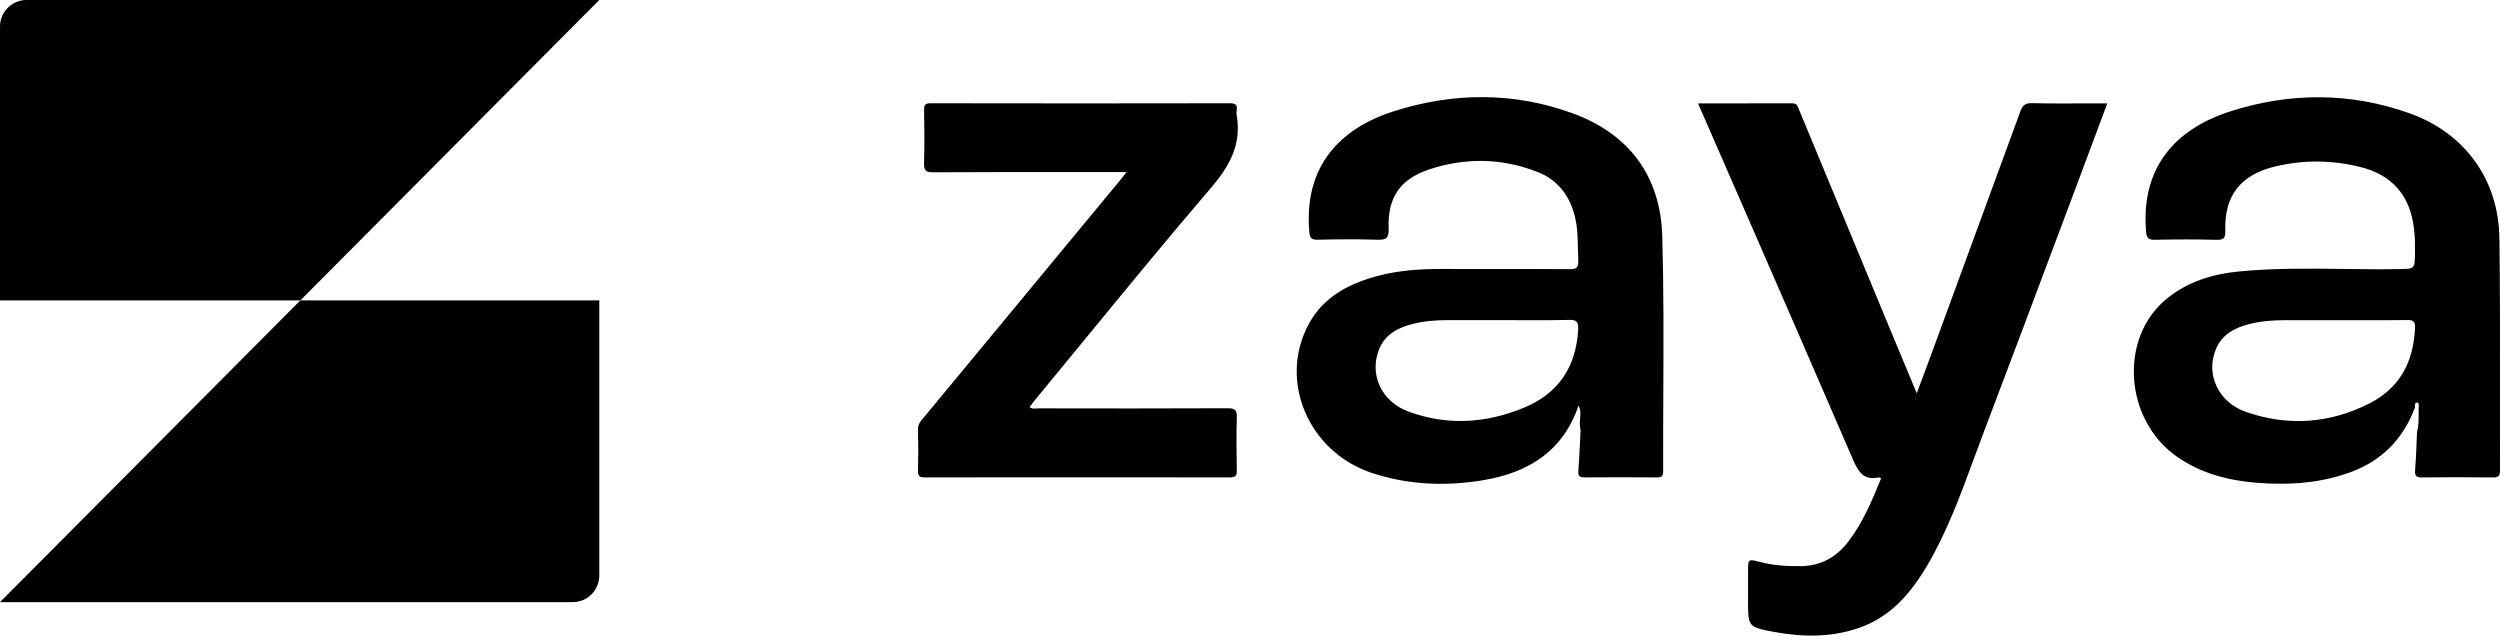 <svg width="118" height="30" viewBox="0 0 118 30" fill="none" xmlns="http://www.w3.org/2000/svg" preserveAspectRatio="xMinYMin">
<path fill-rule="evenodd" clip-rule="evenodd" d="M1.25 0H28.287L14.176 14.179H28.287V27.164C28.287 27.857 27.728 28.42 27.037 28.42H0L14.176 14.179H0V1.256C0 0.562 0.559 0 1.25 0ZM117.971 11.238C117.933 8.473 116.339 6.274 113.721 5.343C110.93 4.35 108.081 4.357 105.281 5.253C102.656 6.094 101.044 7.917 101.294 10.93C101.319 11.23 101.4 11.323 101.708 11.318C102.668 11.298 103.63 11.291 104.591 11.319C104.96 11.33 105.047 11.242 105.035 10.871C104.982 9.242 105.762 8.253 107.355 7.866C108.716 7.533 110.081 7.548 111.434 7.889C112.577 8.178 113.417 8.848 113.776 10.003C113.973 10.639 113.999 11.299 113.987 11.96L113.987 11.992V11.992C113.98 12.342 113.977 12.516 113.888 12.604C113.799 12.692 113.626 12.695 113.282 12.7L113.252 12.701C112.377 12.717 111.5 12.706 110.624 12.694C108.988 12.674 107.351 12.653 105.717 12.809C104.419 12.932 103.191 13.307 102.186 14.171C100.023 16.032 100.293 19.785 102.696 21.514C103.842 22.339 105.156 22.679 106.546 22.789C108.05 22.905 109.53 22.808 110.956 22.283C112.442 21.735 113.443 20.699 113.988 19.226C113.988 19.213 113.988 19.201 113.987 19.187C113.985 19.108 113.982 19.016 114.063 19.004C114.174 18.988 114.168 19.092 114.163 19.168L114.162 19.19C114.157 19.309 114.157 19.429 114.158 19.549C114.16 19.83 114.161 20.113 114.084 20.389C114.076 20.566 114.069 20.742 114.062 20.918L114.062 20.919L114.062 20.92L114.062 20.92L114.062 20.921L114.062 20.921C114.045 21.344 114.028 21.767 113.993 22.188C113.97 22.467 114.052 22.538 114.327 22.535C115.436 22.521 116.546 22.521 117.654 22.535C117.929 22.538 118 22.459 118 22.19C117.995 20.882 117.997 19.575 117.999 18.267C118.001 15.924 118.004 13.581 117.973 11.237L117.972 11.239L117.971 11.238ZM111.833 19.044C109.96 19.991 107.994 20.133 106.007 19.441C104.69 18.982 104.093 17.649 104.594 16.47C104.892 15.764 105.5 15.461 106.196 15.288C106.742 15.153 107.302 15.113 107.863 15.113H110.476C110.753 15.113 111.029 15.113 111.305 15.114C112.077 15.115 112.849 15.117 113.622 15.106C113.909 15.102 114.001 15.176 113.989 15.472C113.925 17.056 113.281 18.311 111.834 19.044H111.833ZM74.227 5.347C76.916 6.328 78.381 8.336 78.459 11.153H78.458L78.46 11.155C78.53 13.665 78.519 16.177 78.508 18.69V18.69V18.69L78.508 18.693C78.503 19.875 78.498 21.056 78.501 22.237C78.503 22.468 78.435 22.535 78.203 22.533C77.065 22.523 75.925 22.525 74.788 22.533C74.553 22.535 74.48 22.464 74.498 22.23C74.533 21.761 74.556 21.291 74.579 20.82L74.579 20.819L74.579 20.818C74.587 20.645 74.595 20.472 74.604 20.299C74.552 20.13 74.567 19.956 74.581 19.781C74.6 19.564 74.618 19.347 74.507 19.139C73.789 21.27 72.17 22.298 70.049 22.658C68.265 22.961 66.495 22.897 64.755 22.324C61.759 21.334 60.318 17.963 61.781 15.282C62.468 14.021 63.632 13.406 64.969 13.04C65.973 12.764 67.003 12.695 68.04 12.695C68.743 12.696 69.446 12.696 70.15 12.696H70.15H70.15C71.456 12.695 72.764 12.695 74.071 12.704C74.393 12.708 74.512 12.642 74.496 12.299C74.486 12.11 74.482 11.92 74.478 11.731V11.731V11.731V11.73C74.468 11.219 74.458 10.708 74.33 10.202C74.083 9.224 73.523 8.495 72.591 8.125C70.897 7.453 69.148 7.429 67.432 8.006C66.062 8.467 65.489 9.355 65.544 10.785C65.562 11.259 65.416 11.329 64.995 11.315C64.065 11.285 63.132 11.292 62.201 11.315C61.886 11.324 61.823 11.218 61.798 10.924C61.543 7.863 63.226 6.066 65.79 5.251C68.591 4.358 71.445 4.333 74.227 5.347ZM71.951 19.235C73.577 18.559 74.395 17.294 74.49 15.551C74.507 15.221 74.443 15.089 74.069 15.1C73.334 15.119 72.598 15.116 71.862 15.113C71.579 15.111 71.296 15.11 71.013 15.11H68.356C67.794 15.11 67.234 15.15 66.689 15.287C65.995 15.463 65.387 15.765 65.097 16.478C64.617 17.665 65.188 18.948 66.478 19.425C68.319 20.106 70.163 19.978 71.951 19.235ZM95.889 4.87C95.568 4.864 95.456 4.994 95.362 5.253C93.951 9.111 92.536 12.968 91.119 16.825C91.002 17.145 90.882 17.464 90.755 17.802L90.755 17.802L90.755 17.803C90.664 18.044 90.569 18.295 90.47 18.563C90.215 17.948 89.976 17.376 89.745 16.821C89.585 16.439 89.429 16.064 89.274 15.69C87.811 12.165 86.349 8.637 84.887 5.11L84.878 5.09C84.831 4.976 84.789 4.877 84.619 4.877C83.516 4.882 82.415 4.881 81.29 4.88C80.912 4.88 80.531 4.88 80.147 4.88C80.322 5.28 80.489 5.662 80.652 6.036C80.753 6.269 80.853 6.499 80.953 6.728C81.425 7.811 81.898 8.894 82.37 9.977L82.373 9.983L82.374 9.985C84.077 13.888 85.78 17.791 87.464 21.7C87.714 22.281 87.976 22.688 88.686 22.532C88.701 22.529 88.719 22.539 88.743 22.552C88.756 22.559 88.771 22.567 88.789 22.575C88.37 23.604 87.944 24.627 87.269 25.527C86.707 26.277 85.975 26.707 85.013 26.721C84.359 26.729 83.715 26.694 83.08 26.526C82.51 26.377 82.508 26.384 82.508 26.949V28.358V28.373C82.508 29.569 82.508 29.598 83.721 29.824C85.056 30.074 86.399 30.093 87.706 29.651C89.204 29.144 90.166 28.035 90.94 26.731C91.89 25.128 92.527 23.393 93.164 21.659L93.164 21.659C93.323 21.225 93.483 20.79 93.648 20.358C94.771 17.404 95.881 14.445 96.991 11.486L96.992 11.483L97 11.464C97.304 10.652 97.609 9.84 97.914 9.028C98.216 8.222 98.517 7.416 98.822 6.599L98.824 6.594L98.828 6.583C99.037 6.021 99.249 5.454 99.464 4.879C99.128 4.879 98.796 4.88 98.466 4.881L98.466 4.881H98.466C97.595 4.884 96.742 4.888 95.888 4.869L95.89 4.87H95.889ZM58.372 5.437C58.609 6.818 58.035 7.848 57.14 8.891V8.89C55.073 11.302 53.057 13.76 51.041 16.218C50.289 17.135 49.536 18.053 48.781 18.968C48.737 19.021 48.697 19.077 48.655 19.135C48.636 19.161 48.616 19.187 48.596 19.214C48.707 19.301 48.821 19.29 48.931 19.28C48.966 19.277 49 19.274 49.033 19.274C52.005 19.279 54.977 19.284 57.948 19.269C58.306 19.267 58.386 19.369 58.377 19.705C58.354 20.539 58.361 21.376 58.376 22.212C58.381 22.462 58.303 22.533 58.051 22.533C53.245 22.528 48.44 22.528 43.634 22.533C43.409 22.533 43.324 22.474 43.329 22.239C43.346 21.581 43.347 20.92 43.329 20.261C43.322 20.041 43.435 19.906 43.554 19.764C43.564 19.752 43.574 19.739 43.585 19.727C46.686 15.979 49.787 12.233 52.891 8.482C52.933 8.43 52.974 8.377 53.027 8.307C53.066 8.256 53.111 8.197 53.169 8.123H52.606C51.935 8.123 51.263 8.122 50.592 8.122C48.41 8.121 46.227 8.12 44.046 8.132C43.688 8.135 43.605 8.033 43.615 7.695C43.64 6.861 43.633 6.025 43.617 5.189C43.611 4.939 43.686 4.874 43.936 4.874C48.638 4.883 53.34 4.883 58.042 4.874C58.324 4.872 58.413 4.955 58.372 5.217C58.362 5.29 58.359 5.366 58.372 5.437Z" fill="black"/>
</svg>
